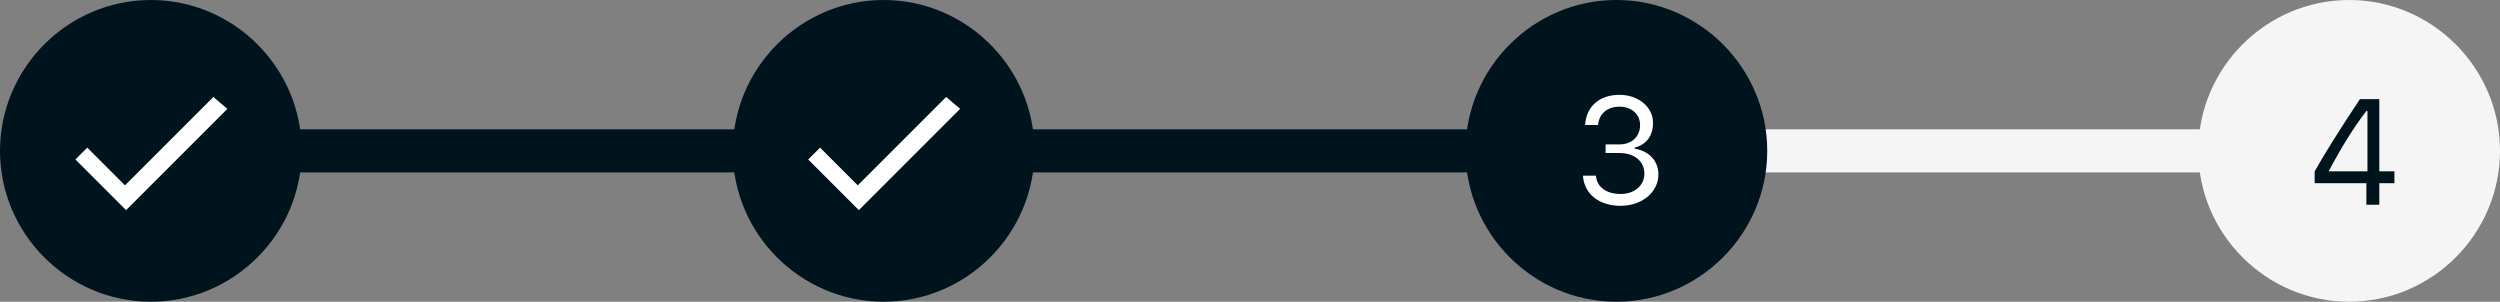 <?xml version="1.0" encoding="utf-8"?>
<!-- Generator: Adobe Illustrator 22.1.0, SVG Export Plug-In . SVG Version: 6.00 Build 0)  -->
<svg version="1.1" id="Layer_1" xmlns="http://www.w3.org/2000/svg" xmlns:xlink="http://www.w3.org/1999/xlink" x="0px" y="0px"
	 viewBox="0 0 232 28" style="enable-background:new 0 0 232 28;" xml:space="preserve">
<rect x="0" y="0" width="232" height="28" fill="#808080" stroke="none"/>
<style type="text/css">
	.st0{fill:#00141E;}
	.st1{fill:#F5F5F5;}
	.st2{enable-background:new    ;}
	.st3{fill:#FFFFFF;enable-background:new    ;}
	.st4{fill:#FFFFFF;}
</style>
<g>
	<path class="st0" d="M14,12h136.3v4H14V12z"/>
	<path class="st1" d="M150,12h68v4h-68V12z"/>
	<g id="_4" transform="translate(-9 -5)">
		<path class="st1" d="M227,5c7.7,0,14,6.3,14,14s-6.3,14-14,14s-14-6.3-14-14S219.3,5,227,5z"/>
		<g class="st2">
			<path class="st0" d="M228.6,22h-4.8v-1.1c0.9-1.6,2.4-4,4.2-6.7h1.8v6.7h1.4V22h-1.4v2h-1.2V22z M225.1,20.9h3.6v-5.6h-0.1
				C227.5,16.7,226.2,18.8,225.1,20.9L225.1,20.9z"/>
		</g>
	</g>
	<g id="dark-circle-3" transform="translate(-21 -5)">
		<path class="st0" d="M171,5c7.7,0,14,6.3,14,14s-6.3,14-14,14s-14-6.3-14-14S163.3,5,171,5z"/>
		<path class="st3" d="M170.1,18.4h1.2c1.1,0,1.9-0.7,1.9-1.8c0-1-0.8-1.7-1.9-1.7s-1.9,0.6-2,1.7h-1.2c0.1-1.7,1.3-2.8,3.2-2.8
			c1.7,0,3.1,1.1,3.1,2.6c0,1.2-0.6,2-1.7,2.3v0.1c1.3,0.2,2.2,1.1,2.2,2.4c0,1.6-1.5,2.9-3.5,2.9s-3.4-1.1-3.5-2.8h1.2
			c0.1,1.1,1,1.7,2.3,1.7s2.2-0.8,2.2-1.9s-0.9-1.9-2.3-1.9H170v-0.8H170.1z"/>
	</g>
	<g>
		<path class="st0" d="M82,0c7.7,0,14,6.3,14,14s-6.3,14-14,14s-14-6.3-14-14S74.3,0,82,0z"/>
		<path class="st4" d="M87.8,9l-8.2,8.2l-3.5-3.5L75,14.8l3.5,3.5l1.2,1.2l1.2-1.2l8.2-8.2L87.8,9z"/>
	</g>
	<g id="tick" transform="translate(8 -5)">
		<path class="st0" d="M6,5c7.7,0,14,6.3,14,14S13.7,33,6,33S-8,26.7-8,19S-1.7,5,6,5z"/>
		<path class="st4" d="M11.8,14l-8.2,8.2l-3.5-3.5L-1,19.8l3.5,3.5l1.2,1.2l1.2-1.2l8.2-8.2L11.8,14z"/>
	</g>
</g>
</svg>
